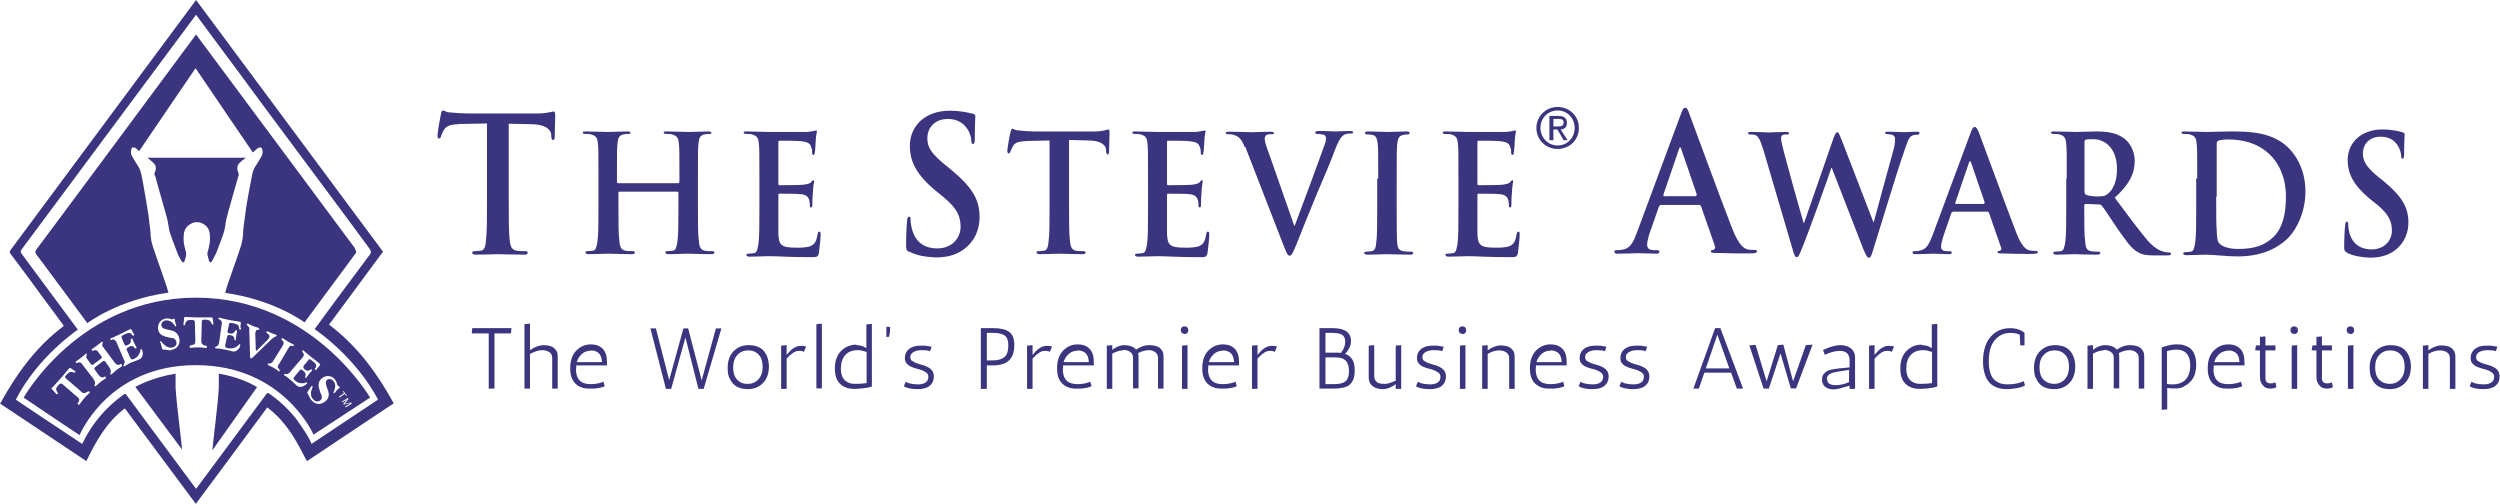 <?xml version="1.0" encoding="UTF-8"?> <svg xmlns="http://www.w3.org/2000/svg" id="Emblem" width="1.39in" height=".28in" viewBox="0 0 100 20.15"><defs><style>.cls-1{fill:#3a357e;}</style></defs><path class="cls-1" d="m19.47,4.94l-1.04.02c-.41.02-.57.06-.68.23-.06.1-.1.2-.12.27s-.04.08-.08.08-.06-.04-.06-.12c0-.12.12-.8.14-.86.02-.1.04-.14.08-.14.06,0,.12.08.31.08.2.02.47.04.7.04h2.74c.45,0,.61-.08.68-.08.04,0,.06.04.06.16,0,.16-.02.68-.02.86,0,.08-.02.12-.06.12-.06,0-.06-.04-.08-.14v-.08c-.02-.18-.2-.41-.82-.41l-.88-.02v3.07c0,.7,0,1.27.04,1.6.02.2.06.37.27.41.1.02.25.02.35.02.08,0,.1.02.1.06,0,.06-.06.08-.12.08-.45,0-.9-.02-1.08-.02-.16,0-.59.02-.88.02-.08,0-.14-.02-.14-.08,0-.04.02-.06.1-.06.1,0,.18-.02.25-.02.14-.02.18-.18.2-.41.04-.31.04-.9.04-1.6v-3.07"></path><path class="cls-1" d="m36.36,10.08c-.1-.06-.12-.08-.12-.25,0-.41.02-.86.04-.98,0-.1.02-.18.08-.18s.06.06.06.12c0,.1.02.25.06.39.14.55.55.76,1,.76.63,0,.94-.45.94-.86,0-.37-.1-.72-.68-1.19l-.33-.27c-.76-.63-1.02-1.17-1.02-1.78,0-.82.63-1.41,1.6-1.41.45,0,.74.08.92.12.06.02.1.04.1.08,0,.1-.02.31-.02.9,0,.16-.02.23-.08.23-.04,0-.06-.04-.06-.14,0-.06-.04-.31-.18-.49-.1-.14-.31-.37-.76-.37-.51,0-.82.33-.82.78,0,.35.16.61.74,1.08l.2.16c.84.7,1.15,1.19,1.15,1.9,0,.43-.14.94-.65,1.31-.35.25-.74.31-1.1.31-.45-.02-.76-.08-1.06-.23"></path><path class="cls-1" d="m66.42,8.21s-.04.02-.06.06l-.37,1.06c-.06.18-.1.37-.1.45,0,.14.06.23.29.23h.1c.08,0,.1.02.1.06,0,.06-.04.08-.12.08-.23,0-.51-.02-.74-.02-.08,0-.45.02-.82.02-.08,0-.12-.02-.12-.08,0-.04.02-.06.08-.06s.16,0,.23-.02c.33-.04.45-.31.59-.68l1.74-4.69c.08-.23.12-.31.2-.31.06,0,.1.06.16.25.16.41,1.27,3.46,1.72,4.6.27.68.47.78.61.82.1.02.2.02.29.02.06,0,.08,0,.08.06s-.06.08-.33.08c-.25,0-.76,0-1.31-.02-.12,0-.2,0-.2-.06,0-.04.02-.06.1-.06.04-.02.1-.08.06-.16l-.55-1.58s-.04-.06-.06-.06h-1.58m1.43-.37s.04-.02.04-.04l-.63-1.84s-.02-.06-.04-.06-.04.04-.04.06l-.63,1.84s0,.06.02.06h1.29v-.02Z"></path><path class="cls-1" d="m19.54,15.55v-2.21h-.68l.02-.21h1.57l-.02.21h-.66v2.21h-.22Z"></path><path class="cls-1" d="m21.18,14.02c.18-.13.36-.2.53-.21.14,0,.25.02.33.05.08.03.14.08.19.15.05.06.07.15.07.27v1.27h-.22v-1.21c0-.09-.02-.15-.06-.2-.07-.08-.19-.13-.34-.13-.15,0-.31.06-.49.15v1.39h-.22v-2.58l.22-.02v1.06Z"></path><path class="cls-1" d="m23.03,14.76c0,.41.19.61.58.61.16,0,.31-.02.45-.07.03-.01.06-.02.07-.03l.05.18c-.08.05-.23.08-.44.1-.06,0-.12,0-.19,0-.19,0-.36-.05-.48-.15-.18-.13-.27-.35-.27-.66s.08-.54.24-.71c.16-.16.35-.25.58-.25s.4.07.52.22c.09.12.13.27.13.47,0,.05,0,.09,0,.15h-1.23s0,.04,0,.06v.06Zm.61-.73c-.14,0-.27.04-.37.13-.1.09-.17.2-.21.33h1.01c-.01-.26-.11-.4-.3-.45-.04-.01-.09-.02-.13-.02Z"></path><path class="cls-1" d="m28.06,15.22l.57-2.08h.22l-.71,2.42h-.21l-.52-2.06-.57,2.06h-.21l-.62-2.42h.22l.53,2.07.57-2.07h.19l.54,2.08Z"></path><path class="cls-1" d="m29.16,15.11c-.04-.11-.06-.24-.06-.39,0-.28.08-.51.24-.67.16-.16.36-.24.6-.24.38,0,.62.15.74.46.04.11.07.24.07.39,0,.28-.08.51-.24.67-.16.16-.36.24-.6.24-.38,0-.62-.15-.74-.46Zm.16-.41c0,.21.05.38.16.49.11.12.25.17.42.17s.32-.06.43-.18.17-.29.17-.5-.05-.38-.16-.49c-.11-.12-.25-.17-.42-.17s-.32.06-.43.18-.17.29-.17.5Z"></path><path class="cls-1" d="m32.14,14.07s-.08-.03-.12-.03-.06,0-.07,0c-.09,0-.18.03-.26.1-.09.06-.16.13-.23.21v1.21h-.22v-1.73l.22-.02v.39c.09-.11.16-.18.22-.23.11-.08.22-.13.32-.13.01,0,.04,0,.08,0s.09,0,.16.03l-.09.21Z"></path><path class="cls-1" d="m32.65,15.55v-2.58l.22-.02v2.59h-.22Z"></path><path class="cls-1" d="m34.26,13.81c.14,0,.27.04.39.12v-.95l.22-.02v2.51h-.02c-.07.03-.19.05-.36.07-.17.02-.28.02-.35.02-.19,0-.35-.05-.48-.15-.18-.13-.27-.35-.27-.66s.08-.54.25-.71c.16-.16.37-.25.61-.25Zm.39.27c-.12-.04-.23-.07-.34-.07-.21,0-.38.06-.5.19s-.18.31-.18.55.07.4.2.5c.09.07.21.11.36.11s.3-.01.47-.03v-1.26Z"></path><path class="cls-1" d="m35.45,13.49v-.16s0-.13,0-.13c0-.05,0-.09,0-.12h.15c0,.11,0,.21-.02.28-.01.07-.02.11-.02.12h-.12Z"></path><path class="cls-1" d="m37.2,14.05c-.08-.03-.2-.04-.34-.04s-.25.03-.33.08-.12.11-.12.19.02.13.07.16.1.06.17.09c.07.02.14.05.23.07.08.02.16.05.23.09.16.08.24.21.24.37s-.06.29-.17.38c-.11.09-.27.13-.49.13-.11,0-.21-.01-.31-.03-.1-.02-.18-.05-.23-.09l.08-.18c.05.05.16.08.32.1.05,0,.1.01.16.01.12,0,.22-.02.3-.07.08-.05.12-.13.12-.23,0-.07-.02-.12-.07-.16-.05-.04-.1-.07-.17-.1-.07-.03-.14-.05-.23-.07-.08-.02-.16-.05-.23-.08-.07-.03-.13-.08-.17-.13-.05-.05-.07-.13-.07-.22,0-.15.06-.27.17-.36.12-.09.27-.13.46-.13.05,0,.1,0,.15,0,.05,0,.1.01.14.02l.15.02-.06.19Z"></path><path class="cls-1" d="m39.23,15.55v-2.42h.5c.28,0,.49.05.62.14.15.1.22.28.22.53,0,.42-.16.68-.48.77-.1.03-.22.05-.35.05h-.27v.94h-.24Zm.24-2.23v1.1h.25c.21,0,.36-.05.46-.14.1-.09.15-.24.15-.45s-.05-.34-.15-.41-.26-.1-.46-.1h-.25Z"></path><path class="cls-1" d="m41.98,14.07s-.08-.03-.12-.03-.06,0-.07,0c-.09,0-.18.03-.26.1-.09.06-.16.13-.23.21v1.21h-.22v-1.73l.22-.02v.39c.09-.11.16-.18.22-.23.11-.08.22-.13.32-.13.01,0,.04,0,.08,0s.09,0,.16.03l-.09.21Z"></path><path class="cls-1" d="m42.51,14.76c0,.41.19.61.58.61.16,0,.31-.02.45-.07.03-.01.06-.02.07-.03l.05.18c-.08.05-.23.08-.44.1-.06,0-.12,0-.19,0-.19,0-.36-.05-.48-.15-.18-.13-.27-.35-.27-.66s.08-.54.24-.71c.16-.16.35-.25.58-.25s.4.07.52.22c.09.12.13.27.13.47,0,.05,0,.09,0,.15h-1.23s0,.04,0,.06v.06Zm.61-.73c-.14,0-.27.04-.37.13-.1.09-.17.2-.21.33h1.01c-.01-.26-.11-.4-.3-.45-.04-.01-.09-.02-.13-.02Z"></path><path class="cls-1" d="m44.91,14.02c-.13,0-.27.05-.42.13v1.41h-.22v-1.73l.22-.02v.19c.15-.12.3-.18.45-.19.24,0,.41.06.5.18.18-.12.34-.18.51-.18.14,0,.25.02.33.05.08.03.14.08.19.15.05.06.07.15.07.27v1.27h-.22v-1.21c0-.09-.02-.15-.06-.2-.07-.08-.17-.13-.3-.13-.14,0-.29.04-.44.12.01.05.02.09.02.14v1.27h-.22v-1.21c0-.09-.02-.15-.06-.2-.07-.08-.19-.13-.34-.13Z"></path><path class="cls-1" d="m47.38,13.36s-.08-.01-.11-.04c-.02-.03-.04-.07-.04-.11s.01-.08.04-.11c.03-.03.06-.04.11-.04s.08.01.11.04c.03.03.04.07.04.12s-.02.09-.05.11c-.03.03-.07.04-.12.04Zm.12.45v1.75h-.22v-1.73l.22-.02Z"></path><path class="cls-1" d="m48.32,14.76c0,.41.19.61.58.61.16,0,.31-.02.45-.07.03-.01.06-.02.07-.03l.05.18c-.08.05-.23.08-.44.1-.06,0-.12,0-.19,0-.19,0-.35-.05-.48-.15-.18-.13-.27-.35-.27-.66s.08-.54.24-.71c.16-.16.35-.25.58-.25s.4.07.52.22c.09.12.13.27.13.47,0,.05,0,.09,0,.15h-1.23s0,.04,0,.06v.06Zm.61-.73c-.14,0-.27.04-.37.13-.1.09-.17.2-.21.33h1.01c-.01-.26-.11-.4-.3-.45-.04-.01-.09-.02-.13-.02Z"></path><path class="cls-1" d="m50.98,14.07s-.08-.03-.12-.03-.06,0-.07,0c-.09,0-.18.03-.26.1-.09.06-.16.13-.23.21v1.21h-.22v-1.73l.22-.02v.39c.09-.11.16-.18.22-.23.11-.08.22-.13.32-.13.01,0,.04,0,.08,0s.09,0,.16.03l-.09.21Z"></path><path class="cls-1" d="m53.81,14.16c.26.09.38.31.38.64,0,.17-.02.3-.06.39s-.09.16-.16.22c-.13.09-.34.14-.62.14h-.57v-2.42h.52c.36,0,.59.09.69.28.03.06.05.14.05.24s-.02.19-.07.28-.1.18-.17.23Zm-.17-.04c.11-.15.17-.29.17-.44s-.05-.24-.13-.29c-.09-.05-.22-.07-.39-.07h-.27v.79h.42c.07,0,.14,0,.2.01Zm-.62.18v1.07h.32c.21,0,.37-.03.45-.09.11-.07.17-.21.17-.43,0-.29-.1-.46-.3-.52-.07-.02-.14-.03-.23-.03h-.4Z"></path><path class="cls-1" d="m55.16,15.33c.05.02.13.03.24.03s.25-.05.43-.13v-1.4l.22-.02v1.75h-.22v-.19c-.17.13-.34.2-.52.2-.22,0-.38-.07-.48-.2-.05-.06-.08-.15-.08-.27v-1.27l.22-.02v1.23c0,.14.06.24.18.29Z"></path><path class="cls-1" d="m57.69,14.05c-.08-.03-.2-.04-.34-.04s-.25.03-.33.08c-.08.05-.12.11-.12.19s.02.13.07.16.1.06.17.09c.07.02.14.05.23.07.08.02.16.05.23.09.16.08.24.21.24.37s-.06.29-.17.38c-.11.09-.27.13-.49.13-.11,0-.21-.01-.31-.03-.1-.02-.18-.05-.23-.09l.08-.18c.05.05.16.08.32.1.05,0,.1.01.16.01.12,0,.22-.02.3-.07.08-.05.12-.13.12-.23,0-.07-.02-.12-.07-.16-.05-.04-.1-.07-.17-.1-.07-.03-.14-.05-.23-.07-.08-.02-.16-.05-.23-.08-.07-.03-.13-.08-.17-.13-.05-.05-.07-.13-.07-.22,0-.15.06-.27.17-.36.12-.09.27-.13.46-.13.05,0,.1,0,.15,0,.05,0,.1.01.14.02l.15.02-.06.19Z"></path><path class="cls-1" d="m58.5,13.36s-.08-.01-.11-.04c-.02-.03-.04-.07-.04-.11s.01-.08.04-.11c.03-.03.06-.04.11-.04s.08.01.11.04.04.07.04.12-.02.09-.05.11c-.03.03-.07.04-.12.04Zm.12.45v1.75h-.22v-1.73l.22-.02Z"></path><path class="cls-1" d="m59.51,14.02c.17-.13.34-.19.49-.2.14,0,.25.02.33.05.08.03.14.08.19.15.05.06.07.15.07.27v1.27h-.22v-1.21c0-.09-.02-.15-.06-.2-.07-.08-.19-.13-.34-.13-.15,0-.3.05-.46.14v1.4h-.22v-1.73l.22-.02v.21Z"></path><path class="cls-1" d="m61.43,14.76c0,.41.19.61.58.61.16,0,.31-.02.45-.07.03-.01.06-.02.07-.03l.05.18c-.08.05-.23.08-.44.1-.06,0-.12,0-.19,0-.19,0-.35-.05-.48-.15-.18-.13-.27-.35-.27-.66s.08-.54.24-.71c.16-.16.35-.25.58-.25s.4.07.52.22c.09.12.13.27.13.47,0,.05,0,.09,0,.15h-1.23s0,.04,0,.06v.06Zm.61-.73c-.14,0-.27.04-.37.13-.1.09-.17.2-.21.33h1.01c-.01-.26-.11-.4-.3-.45-.04-.01-.09-.02-.13-.02Z"></path><path class="cls-1" d="m64.2,14.05c-.08-.03-.2-.04-.34-.04s-.25.03-.33.08c-.08.05-.12.11-.12.19s.02.13.07.16.1.06.17.09c.07.02.14.05.23.07.08.02.16.05.23.09.16.08.24.21.24.37s-.06.29-.17.38c-.11.09-.27.13-.49.13-.11,0-.21-.01-.31-.03-.1-.02-.18-.05-.23-.09l.08-.18c.05.05.16.08.32.1.05,0,.1.01.16.01.12,0,.22-.02.3-.07.08-.05.12-.13.12-.23,0-.07-.02-.12-.07-.16-.05-.04-.1-.07-.17-.1-.07-.03-.14-.05-.23-.07-.08-.02-.16-.05-.23-.08-.07-.03-.13-.08-.17-.13-.05-.05-.07-.13-.07-.22,0-.15.06-.27.17-.36.12-.09.27-.13.46-.13.05,0,.1,0,.15,0,.05,0,.1.01.14.02l.15.02-.06.19Z"></path><path class="cls-1" d="m65.83,14.05c-.08-.03-.2-.04-.34-.04s-.25.03-.33.08c-.08.05-.12.11-.12.19s.02.13.07.16.1.06.17.09c.07.02.14.05.23.07.08.02.16.05.23.09.16.08.24.21.24.37s-.06.29-.17.38c-.11.09-.27.13-.49.13-.11,0-.21-.01-.31-.03-.1-.02-.18-.05-.23-.09l.08-.18c.05.05.16.08.32.1.05,0,.1.01.16.01.12,0,.22-.02.3-.07.08-.05.12-.13.12-.23,0-.07-.02-.12-.07-.16-.05-.04-.1-.07-.17-.1-.07-.03-.14-.05-.23-.07-.08-.02-.16-.05-.23-.08-.07-.03-.13-.08-.17-.13-.05-.05-.07-.13-.07-.22,0-.15.06-.27.17-.36.12-.09.27-.13.46-.13.05,0,.1,0,.15,0,.05,0,.1.01.14.02l.15.02-.06.19Z"></path><path class="cls-1" d="m69.25,14.91h-1.07l-.22.64h-.22l.87-2.42h.21l.91,2.42h-.25l-.23-.64Zm-1.01-.17h.94l-.48-1.35-.46,1.35Z"></path><path class="cls-1" d="m71.22,14.16l-.46,1.39h-.21l-.57-1.73.25-.02.44,1.46.45-1.45.22-.02.39,1.47.51-1.45.27-.02-.66,1.75h-.21l-.41-1.39Z"></path><path class="cls-1" d="m72.92,14.01c.25-.12.47-.19.66-.2.15,0,.27.02.35.06.08.04.15.09.2.16.05.07.08.16.08.29v1.24h-.22v-.13c-.32.1-.52.15-.61.15h-.01c-.21,0-.35-.06-.43-.19-.03-.05-.04-.09-.05-.13,0-.04,0-.08,0-.11,0-.08.03-.16.1-.22.06-.07.14-.11.23-.13.15-.04.41-.07.77-.1v-.28c0-.25-.13-.38-.39-.38-.18,0-.38.05-.6.16l-.06-.17Zm.17,1.15c0,.17.11.25.34.25.18,0,.36-.04.54-.12v-.49c-.36.05-.58.09-.67.12-.15.05-.22.13-.22.25Z"></path><path class="cls-1" d="m75.67,14.07s-.08-.03-.12-.03-.06,0-.07,0c-.09,0-.18.03-.26.1-.09.06-.16.13-.23.21v1.21h-.22v-1.73l.22-.02v.39c.09-.11.16-.18.22-.23.11-.08.22-.13.32-.13.01,0,.04,0,.08,0s.09,0,.16.03l-.09.21Z"></path><path class="cls-1" d="m76.89,13.81c.14,0,.27.04.39.12v-.95l.22-.02v2.51h-.02c-.07.03-.19.05-.36.07s-.28.02-.35.02c-.19,0-.35-.05-.48-.15-.18-.13-.27-.35-.27-.66s.08-.54.25-.71.37-.25.61-.25Zm.39.27c-.12-.04-.23-.07-.34-.07-.21,0-.38.06-.5.19s-.18.31-.18.55.07.4.2.5c.09.07.21.11.36.11s.3-.01.47-.03v-1.26Z"></path><path class="cls-1" d="m80.8,13.39c-.12-.05-.24-.07-.37-.07-.26,0-.47.1-.63.29-.16.19-.24.47-.24.84s.08.63.25.77c.12.1.28.16.48.16.13,0,.26-.01.4-.04.13-.03.22-.06.27-.09l.05.17c-.1.07-.28.11-.53.14-.07,0-.15.01-.23.01s-.18-.01-.29-.04-.21-.08-.31-.16c-.21-.18-.32-.49-.32-.91s.1-.75.3-.98c.2-.23.46-.35.79-.35.18,0,.33.04.46.11.05.03.09.05.11.08v.5h-.17s-.02-.43-.02-.43Z"></path><path class="cls-1" d="m81.43,15.11c-.04-.11-.06-.24-.06-.39,0-.28.08-.51.24-.67.16-.16.36-.24.6-.24.38,0,.62.15.74.46.04.11.07.24.07.39,0,.28-.08.51-.24.67-.16.16-.36.24-.6.24-.38,0-.62-.15-.74-.46Zm.16-.41c0,.21.05.38.16.49s.25.17.42.17.32-.06.43-.18.17-.29.17-.5-.05-.38-.16-.49c-.11-.12-.25-.17-.42-.17s-.32.06-.43.18c-.12.12-.17.29-.17.5Z"></path><path class="cls-1" d="m84.15,14.02c-.13,0-.27.05-.42.13v1.41h-.22v-1.73l.22-.02v.19c.15-.12.3-.18.45-.19.24,0,.41.06.5.18.18-.12.34-.18.51-.18.14,0,.25.02.33.05.08.03.14.08.19.15.05.06.07.15.07.27v1.27h-.22v-1.21c0-.09-.02-.15-.06-.2-.07-.08-.17-.13-.3-.13-.14,0-.29.04-.44.12.01.05.02.09.02.14v1.27h-.22v-1.21c0-.09-.02-.15-.06-.2-.07-.08-.19-.13-.34-.13Z"></path><path class="cls-1" d="m87.35,15.48c-.09.04-.17.06-.24.06-.07,0-.13,0-.2,0s-.13,0-.21-.02v.86l-.22.02v-2.5c.05-.02.13-.04.23-.07.1-.03.22-.05.34-.05s.22,0,.31.03.17.06.24.11c.17.13.26.36.26.66s-.08.55-.25.71c-.08.08-.16.13-.25.17Zm-.65-.12c.07.02.14.02.22.02.23,0,.4-.07.52-.2.12-.13.18-.32.18-.56s-.06-.41-.19-.52c-.09-.07-.2-.11-.34-.11s-.27.02-.4.06v1.31Z"></path><path class="cls-1" d="m88.55,14.76c0,.41.19.61.58.61.16,0,.31-.02.45-.07.03-.01.06-.02.07-.03l.05.18c-.08.05-.23.08-.44.1-.06,0-.12,0-.19,0-.19,0-.35-.05-.48-.15-.18-.13-.27-.35-.27-.66s.08-.54.24-.71c.16-.16.35-.25.58-.25s.4.07.52.22c.09.12.13.27.13.47,0,.05,0,.09,0,.15h-1.23s0,.04,0,.06v.06Zm.61-.73c-.14,0-.27.04-.37.13-.1.09-.17.2-.21.33h1.01c-.01-.26-.11-.4-.3-.45-.04-.01-.09-.02-.13-.02Z"></path><path class="cls-1" d="m91.07,15.49s-.12.06-.22.06c-.15,0-.25-.04-.31-.12-.09-.09-.13-.2-.13-.35v-1.06h-.19l.03-.2h.16v-.34l.22-.02v.36h.4v.2h-.4v1.12c0,.13.07.2.21.2.06,0,.12-.01.19-.04l.04.19Z"></path><path class="cls-1" d="m91.78,13.36s-.08-.01-.11-.04c-.02-.03-.04-.07-.04-.11s.01-.08.04-.11c.03-.03.06-.04.11-.04s.08.01.11.04.04.07.04.12-.02.09-.05.11c-.03.03-.07.04-.12.04Zm.12.45v1.75h-.22v-1.73l.22-.02Z"></path><path class="cls-1" d="m93.33,15.49s-.12.06-.22.06c-.15,0-.25-.04-.31-.12-.09-.09-.13-.2-.13-.35v-1.06h-.19l.03-.2h.16v-.34l.22-.02v.36h.4v.2h-.4v1.12c0,.13.07.2.21.2.06,0,.12-.01.19-.04l.04.19Z"></path><path class="cls-1" d="m94.03,13.36s-.08-.01-.11-.04c-.02-.03-.04-.07-.04-.11s.01-.08.04-.11c.03-.03.06-.04.11-.04s.08.01.11.04.04.07.04.12-.02.09-.05.11c-.03.03-.07.04-.12.04Zm.12.45v1.75h-.22v-1.73l.22-.02Z"></path><path class="cls-1" d="m94.86,15.11c-.04-.11-.06-.24-.06-.39,0-.28.08-.51.24-.67.16-.16.36-.24.6-.24.38,0,.62.15.74.46.04.11.07.24.07.39,0,.28-.08.51-.24.67-.16.16-.36.24-.6.24-.38,0-.62-.15-.74-.46Zm.16-.41c0,.21.05.38.16.49s.25.17.42.17.32-.06.43-.18.17-.29.17-.5-.05-.38-.16-.49c-.11-.12-.25-.17-.42-.17s-.32.06-.43.18c-.12.12-.17.29-.17.5Z"></path><path class="cls-1" d="m97.15,14.02c.17-.13.34-.19.49-.2.14,0,.25.02.33.05.08.03.14.08.19.15.05.06.07.15.07.27v1.27h-.22v-1.21c0-.09-.02-.15-.06-.2-.07-.08-.19-.13-.34-.13-.15,0-.3.05-.46.14v1.4h-.22v-1.73l.22-.02v.21Z"></path><path class="cls-1" d="m99.85,14.05c-.08-.03-.2-.04-.34-.04s-.25.03-.33.08c-.08.05-.12.11-.12.19s.02.13.07.16.1.06.17.09c.07.02.14.05.23.07.08.02.16.05.23.09.16.08.24.21.24.37s-.06.29-.17.38c-.11.09-.27.13-.49.13-.11,0-.21-.01-.31-.03-.1-.02-.18-.05-.23-.09l.08-.18c.05.05.16.08.32.1.05,0,.1.01.16.01.12,0,.22-.02.3-.07.08-.05.12-.13.12-.23,0-.07-.02-.12-.07-.16-.05-.04-.1-.07-.17-.1-.07-.03-.14-.05-.23-.07-.08-.02-.16-.05-.23-.08-.07-.03-.13-.08-.17-.13-.05-.05-.07-.13-.07-.22,0-.15.06-.27.17-.36.12-.09.27-.13.46-.13.05,0,.1,0,.15,0,.05,0,.1.01.14.02l.15.02-.06.19Z"></path><path class="cls-1" d="m27.13,7.33s.04-.02.04-.05v-.14c0-.98,0-1.18-.02-1.38-.02-.21-.05-.32-.27-.38-.05-.02-.14-.02-.23-.02-.07,0-.11-.02-.11-.05,0-.05.04-.05.13-.05.32,0,.71.02.88.02.14,0,.54-.02.77-.02.09,0,.13.02.13.05,0,.05-.04.05-.11.05-.05,0-.11,0-.18.02-.16.04-.21.14-.23.38-.02.21-.02.39-.02,1.38v1.14c0,.61,0,1.11.04,1.39.02.18.05.32.23.36.09.02.21.02.3.02.07,0,.09.02.09.05,0,.05-.05.07-.13.07-.39,0-.77-.02-.95-.02-.14,0-.52.02-.75.02-.09,0-.13-.02-.13-.07,0-.04.02-.05.09-.05.09,0,.16-.02.21-.02.13-.02.14-.16.18-.36.04-.27.04-.79.04-1.39v-.57s-.02-.04-.04-.04h-2.32s-.04,0-.04.04v.57c0,.61,0,1.11.04,1.39.02.18.05.32.23.36.09.02.21.02.3.02.07,0,.09.02.09.05,0,.05-.05.07-.13.07-.39,0-.77-.02-.95-.02-.14,0-.52.02-.77.02-.07,0-.13-.02-.13-.07,0-.04.02-.05.09-.05.09,0,.16-.02.21-.02.13-.02.14-.16.18-.36.04-.27.04-.79.04-1.39v-1.14c0-.98,0-1.18-.02-1.38-.02-.21-.05-.32-.27-.38-.05-.02-.14-.02-.23-.02-.07,0-.11-.02-.11-.05,0-.05.04-.05.13-.05.32,0,.71.02.88.02.14,0,.54-.02.77-.02.09,0,.13.02.13.05,0,.05-.04.05-.11.05-.05,0-.11,0-.18.02-.16.04-.21.14-.23.38-.02.21-.02.39-.02,1.38v.14s.02.05.04.05h2.41"></path><path class="cls-1" d="m30.37,7.14c0-.98,0-1.18-.02-1.38-.02-.21-.05-.32-.27-.38-.05-.02-.14-.02-.23-.02-.07,0-.11-.02-.11-.05,0-.05.04-.05.13-.05.32,0,.7.02.88.02h1.52c.11-.02.21-.02.27-.04.04,0,.07-.02.09-.02.04,0,.04.02.04.05,0,.05-.04.13-.05.43,0,.07-.02.36-.04.43,0,.04-.02.07-.05.07s-.05-.04-.05-.09,0-.16-.04-.23c-.04-.13-.11-.2-.41-.23-.11-.02-.73-.02-.86-.02-.04,0-.04.02-.04.07v1.64c0,.05,0,.07.04.07.13,0,.84,0,.97-.02.14-.02.23-.04.29-.09.04-.05.07-.09.09-.09s.04.02.04.05-.04.14-.05.48c-.02.13-.02.39-.02.43,0,.05,0,.13-.05.13-.04,0-.05-.02-.05-.05,0-.07,0-.14-.02-.23-.04-.13-.11-.23-.34-.25-.11-.02-.71-.02-.86-.02-.04,0-.04.02-.04.07v1.54c.02.45.11.55.73.55.16,0,.41,0,.57-.07s.23-.21.27-.48c.02-.07.02-.09.07-.09s.05.05.05.13c0,.14-.05.59-.07.73-.04.16-.09.16-.32.16-.91,0-1.32-.04-1.68-.04-.14,0-.52.02-.77.02-.07,0-.13-.02-.13-.07,0-.04.02-.05.09-.05.09,0,.16-.02.21-.02.13-.02.14-.16.18-.36.04-.27.04-.79.04-1.39v-1.25"></path><path class="cls-1" d="m42.02,5.62l-.91.02c-.36.02-.5.05-.59.2-.05.09-.09.18-.11.23s-.04.07-.07.07-.05-.04-.05-.11c0-.11.11-.7.13-.75.02-.09.04-.13.07-.13.05,0,.11.07.27.07.18.02.41.04.61.04h2.39c.2,0,.32-.02.41-.04s.14-.04.16-.04c.04,0,.05.04.05.14,0,.14-.02.59-.02.75,0,.07-.02.11-.05.11-.05,0-.05-.04-.07-.13v-.07c-.02-.16-.18-.36-.71-.36l-.77-.02v2.68c0,.61,0,1.11.04,1.39.02.18.05.32.23.36.09.02.21.02.3.02.07,0,.09.02.09.05,0,.05-.05.07-.11.07-.39,0-.79-.02-.95-.02-.14,0-.52.02-.77.02-.07,0-.13-.02-.13-.07,0-.04.02-.05.09-.05.09,0,.16-.02.21-.02.13-.02.16-.16.18-.36.04-.27.04-.79.04-1.39v-2.68"></path><path class="cls-1" d="m45.92,7.14c0-.98,0-1.18-.02-1.38-.02-.21-.05-.32-.27-.38-.05-.02-.14-.02-.23-.02-.07,0-.11-.02-.11-.05,0-.05.04-.05.13-.05.32,0,.7.02.88.02h1.52c.11-.02.21-.02.27-.04.04,0,.07-.02.09-.02.04,0,.04.02.04.05,0,.05-.04.13-.05.43,0,.07-.02.36-.04.43,0,.04-.02.07-.05.07s-.05-.04-.05-.09,0-.16-.04-.23c-.04-.13-.11-.2-.41-.23-.11-.02-.73-.02-.86-.02-.04,0-.04.02-.04.07v1.64c0,.05,0,.07.04.07.13,0,.84,0,.97-.02.14-.02.23-.04.29-.09.04-.05.07-.09.09-.09s.04.02.04.05-.04.14-.05.48c-.02.13-.02.39-.02.43,0,.05,0,.13-.05.13-.04,0-.05-.02-.05-.05,0-.07,0-.14-.02-.23-.04-.13-.11-.23-.34-.25-.11-.02-.71-.02-.86-.02-.04,0-.04.02-.04.07v1.54c.02.45.11.55.73.55.16,0,.41,0,.57-.07.16-.07.23-.21.27-.48.02-.07.02-.09.07-.09s.05.05.05.13c0,.14-.05.59-.07.73-.04.16-.09.16-.32.16-.91,0-1.32-.04-1.68-.04-.14,0-.52.02-.77.02-.07,0-.13-.02-.13-.07,0-.04.02-.05.09-.05.09,0,.16-.02.21-.02.13-.02.14-.16.18-.36.04-.27.04-.79.04-1.39v-1.25"></path><path class="cls-1" d="m49.79,5.89c-.14-.36-.25-.43-.46-.5-.09-.02-.2-.02-.23-.02-.05,0-.07-.02-.07-.05,0-.05.07-.05.16-.05.32,0,.66.02.88.02.16,0,.45-.02.75-.02.07,0,.14.02.14.05,0,.05-.04.05-.09.05-.09,0-.2,0-.23.05-.04.04-.05.07-.05.14,0,.09.05.27.14.5l1.04,2.97h.02c.27-.71,1.05-2.82,1.2-3.25.04-.09.05-.18.05-.25,0-.05-.02-.11-.07-.13-.07-.02-.16-.04-.25-.04-.05,0-.11,0-.11-.05s.05-.07.18-.07c.3,0,.55.02.64.02.11,0,.39-.02.57-.02.07,0,.13.02.13.05,0,.05-.04.05-.09.05s-.2,0-.3.07c-.07.05-.18.16-.34.59-.23.61-.39.97-.73,1.77-.39.95-.68,1.66-.8,1.98-.16.38-.2.48-.29.48-.07,0-.11-.09-.23-.39l-1.54-3.97"></path><path class="cls-1" d="m55.13,7.14c0-.98,0-1.18-.02-1.38-.02-.21-.07-.34-.21-.36-.07-.02-.14-.02-.21-.02-.05,0-.09-.02-.09-.07,0-.04.05-.05.14-.05.23,0,.61.02.79.02.14,0,.52-.02.73-.02.07,0,.13.02.13.05,0,.05-.04.07-.09.07s-.11,0-.18.02c-.16.04-.21.14-.23.38-.02.21-.02.39-.02,1.38v1.14c0,.63,0,1.14.02,1.43.02.18.05.29.25.32.09.02.21.02.3.02.07,0,.09.02.09.05,0,.05-.05.07-.11.07-.39,0-.79-.02-.95-.02-.14,0-.52.02-.77.02-.07,0-.13-.02-.13-.07,0-.04.02-.05.09-.05.09,0,.16-.02.21-.02.13-.02.16-.14.18-.32.04-.27.04-.79.04-1.43v-1.16"></path><path class="cls-1" d="m58.34,7.14c0-.98,0-1.18-.02-1.38-.02-.21-.05-.32-.27-.38-.05-.02-.14-.02-.23-.02-.07,0-.11-.02-.11-.05,0-.05.04-.05.13-.05.32,0,.7.02.88.02h1.52c.11-.02.21-.02.27-.04.04,0,.07-.02.09-.02.04,0,.04.02.04.05,0,.05-.04.13-.05.43,0,.07-.02.36-.04.43,0,.04-.02.07-.05.07s-.05-.04-.05-.09,0-.16-.04-.23c-.04-.13-.11-.2-.41-.23-.11-.02-.73-.02-.86-.02-.04,0-.04.02-.04.07v1.64c0,.05,0,.07.04.07.13,0,.84,0,.97-.02.14-.02.23-.04.29-.09.04-.05.07-.09.09-.09s.04.02.04.05-.04.14-.05.48c-.02.13-.02.39-.02.43,0,.05,0,.13-.05.13-.04,0-.05-.02-.05-.05,0-.07,0-.14-.02-.23-.04-.13-.11-.23-.34-.25-.11-.02-.71-.02-.86-.02-.04,0-.04.02-.04.07v1.54c.02.45.11.55.73.55.16,0,.41,0,.57-.07.16-.07.23-.21.27-.48.02-.07.02-.09.07-.09s.05.05.05.13c0,.14-.05.59-.07.73-.04.16-.09.16-.32.16-.91,0-1.32-.04-1.68-.04-.14,0-.52.02-.77.02-.07,0-.13-.02-.13-.07,0-.04.02-.05.09-.05.09,0,.16-.02.21-.02.13-.02.14-.16.18-.36.04-.27.04-.79.04-1.39v-1.25"></path><path class="cls-1" d="m70.5,5.89c-.07-.25-.14-.39-.23-.46-.07-.05-.2-.05-.25-.05s-.09,0-.09-.05.05-.05.13-.05c.32,0,.64.02.7.02s.32-.02.68-.02c.09,0,.13.02.13.05,0,.05-.05.05-.11.05s-.11,0-.14.02c-.05.02-.07.07-.07.14,0,.09.05.3.13.61.11.43.66,2.41.77,2.77h.02l1.18-3.4c.07-.18.11-.23.14-.23.07,0,.09.09.18.3l1.27,3.29h.02c.11-.43.59-2.16.8-2.93.04-.14.05-.29.05-.38,0-.11-.05-.2-.29-.2-.05,0-.11-.02-.11-.05,0-.05.05-.05.14-.05.32,0,.57.02.63.02.04,0,.3-.02.5-.02.07,0,.11.02.11.05,0,.05-.04.07-.09.07s-.14,0-.21.04c-.14.05-.21.32-.34.7-.29.82-.91,2.9-1.22,3.88-.07.23-.09.3-.18.3-.05,0-.09-.07-.2-.32l-1.27-3.27h-.02c-.11.34-.93,2.64-1.18,3.23-.11.27-.14.34-.21.34-.05,0-.09-.07-.14-.25l-1.22-4.15"></path><path class="cls-1" d="m78.11,8.48s-.04.02-.05.05l-.32.93c-.05.16-.09.32-.09.39,0,.13.05.2.25.2h.09c.07,0,.09.02.09.05,0,.05-.04.07-.11.07-.2,0-.45-.02-.64-.02-.07,0-.39.02-.71.02-.07,0-.11-.02-.11-.07,0-.04.02-.05.07-.05s.14,0,.2-.02c.29-.04.39-.27.52-.59l1.52-4.09c.07-.2.11-.27.18-.27.05,0,.09.05.16.21.14.36,1.11,3.02,1.5,4.02.23.59.41.68.54.71.09.02.18.02.25.02.05,0,.07,0,.07.05s-.05.07-.29.07c-.21,0-.66,0-1.14-.02-.11,0-.18,0-.18-.05,0-.04.02-.05.09-.05.04-.02.09-.07.05-.14l-.48-1.38s-.04-.05-.05-.05h-1.39m1.23-.32s.04-.02.04-.04l-.55-1.61s-.02-.05-.04-.05-.04.04-.04.05l-.55,1.61s0,.05.02.05h1.13v-.02Z"></path><path class="cls-1" d="m82.68,7.14c0-.98,0-1.18-.02-1.38-.02-.21-.05-.32-.27-.38-.05-.02-.14-.02-.23-.02-.07,0-.11-.02-.11-.05,0-.05.04-.05.13-.05.32,0,.7.02.84.02.21,0,.66-.02.86-.02.38,0,.79.04,1.11.29.18.13.41.46.41.89,0,.48-.2.93-.8,1.47.54.73.97,1.3,1.32,1.72.34.38.59.43.68.45.07.02.13.02.18.02s.07.02.07.05c0,.05-.04.07-.11.07h-.57c-.34,0-.5-.04-.64-.13-.27-.14-.48-.46-.84-.97-.25-.36-.52-.8-.61-.89-.04-.04-.07-.05-.11-.05l-.54-.02s-.05.02-.05.05v.09c0,.61,0,1.13.04,1.39.02.2.05.34.23.36.09.02.23.02.3.02.05,0,.07.02.07.05,0,.05-.04.07-.13.07-.36,0-.8-.02-.89-.02-.11,0-.5.02-.73.02-.07,0-.13-.02-.13-.07,0-.04.02-.05.09-.05.09,0,.16-.02.21-.02.13-.02.14-.16.18-.36.04-.27.04-.79.04-1.39v-1.16m.73.52c0,.07.02.09.05.13.13.05.3.07.46.07.25,0,.32-.02.43-.11.18-.14.36-.45.36-.98,0-.93-.57-1.2-.93-1.2-.16,0-.27,0-.32.02-.04.02-.05.04-.05.09v1.98Z"></path><path class="cls-1" d="m87.9,7.14c0-.98,0-1.18-.02-1.38-.02-.21-.05-.32-.27-.38-.05-.02-.14-.02-.23-.02-.07,0-.11-.02-.11-.05,0-.05.04-.05.13-.05.32,0,.7.02.88.02.2,0,.57-.02.93-.02.75,0,1.77,0,2.43.75.3.34.59.88.59,1.66s-.32,1.45-.66,1.82c-.29.3-.91.77-2.04.77-.45,0-.98-.07-1.29-.07-.14,0-.52.02-.77.02-.07,0-.13-.02-.13-.07,0-.04.02-.05.09-.05.09,0,.16-.02.21-.02.13-.02.14-.16.18-.36.04-.27.04-.79.04-1.39v-1.18m.8.73c0,.7,0,1.2.02,1.32,0,.16.02.43.07.5.07.13.32.27.79.27.63,0,1.04-.13,1.39-.46.39-.36.52-.95.52-1.63,0-.82-.32-1.36-.59-1.63-.55-.57-1.25-.66-1.72-.66-.13,0-.34.02-.39.05-.05.02-.07.05-.07.13v2.11h-.02Z"></path><path class="cls-1" d="m93.89,10.1c-.09-.05-.11-.07-.11-.21,0-.36.02-.75.04-.86,0-.09.02-.16.07-.16s.05.05.05.11c0,.09.02.21.05.34.13.48.5.66.88.66.55,0,.82-.39.82-.75,0-.32-.09-.63-.59-1.04l-.29-.23c-.66-.55-.89-1.02-.89-1.55,0-.71.55-1.23,1.39-1.23.39,0,.64.07.8.11.05.02.09.04.09.07,0,.09-.02.27-.02.79,0,.14-.02.2-.07.2-.04,0-.05-.04-.05-.13,0-.05-.04-.27-.16-.43-.09-.13-.27-.32-.66-.32-.45,0-.71.29-.71.68,0,.3.14.54.64.95l.18.14c.73.61,1,1.04,1,1.66,0,.38-.13.82-.57,1.14-.3.21-.64.27-.97.27-.39-.02-.66-.07-.93-.2"></path><path class="cls-1" d="m61.46,5.12c0-.48.39-.84.85-.84s.85.35.85.84-.39.84-.85.84c-.46,0-.85-.35-.85-.84m.85.7c.38,0,.68-.3.68-.7s-.3-.7-.68-.7-.69.3-.69.7c.01.4.31.7.69.7Zm-.18-.21h-.15v-.97h.36c.23,0,.34.09.34.28,0,.18-.11.25-.25.26l.28.43h-.16l-.25-.43h-.16v.43h0Zm.18-.55c.13,0,.24-.01.24-.16,0-.13-.11-.14-.21-.14h-.2v.3h.18Z"></path><path class="cls-1" d="m15.74,16.14c-.67-1.22-1.47-2.31-2.59-3.15.72-.98,1.44-1.94,2.16-2.92C12.82,6.72,10.33,3.36,7.83,0c0,0,0,0,0,0-.01.02-.02.03-.03.04-1,1.34-1.99,2.69-2.99,4.03-1.47,1.98-2.93,3.95-4.4,5.93-.04.06-.05.1,0,.16.46.61.92,1.23,1.37,1.85.25.34.51.68.76,1.03-1.11.83-1.89,1.91-2.55,3.11,1.15.77,2.3,1.53,3.45,2.3,0,0,0,0,0,0,.39-.8.81-1.56,1.54-2.11,0,0,0,0,0,0,.94,1.27,1.89,2.54,2.84,3.82,0,0,0,0,0,0,.96-1.29,1.91-2.57,2.86-3.86,0,0,0,0,0,0,.27.21.51.44.71.7.33.41.58.88.82,1.35.02.03.04.07.06.1,0,0,0,0,0,0,1.16-.77,2.3-1.54,3.45-2.3Zm-3.82.73c-.33-.44-.72-.81-1.16-1.12-.05-.04-.08-.03-.12.02-.58.79-2.81,3.79-2.81,3.79,0,0-2.59-3.49-2.78-3.75-.04-.05-.06-.07-.12-.02-.7.5-1.24,1.13-1.62,1.9-.01.02-.02.04-.04.07-.08-.05-.16-.11-.24-.16-.78-.52-2.41-1.6-2.41-1.61.87-1.72,2.48-2.8,2.48-2.8,0,0-.59-.8-.89-1.2-.44-.59-.87-1.18-1.31-1.77,0,0-.01-.02-.02-.03,0,0-.01-.01-.02-.02,0-.01-.01-.02-.02-.03-.01-.02-.02-.05-.03-.07.01-.03.02-.06.04-.09.93-1.25,1.85-2.49,2.78-3.74C5.01,4.38,7.83.59,7.83.59c0,0,.45.61.62.84.67.9,1.34,1.8,2,2.7,1.16,1.56,2.32,3.12,3.48,4.68.24.32.6.81.84,1.14.05.07.1.15-.02.28-.45.6-.89,1.2-1.34,1.8-.28.38-.55.75-.83,1.13,0,0,0,0,0,.01,1.81,1.3,2.53,2.82,2.53,2.82,0,0-1.77,1.18-2.66,1.77-.02-.05-.04-.09-.06-.14-.04-.07-.08-.15-.12-.22-.12-.18-.23-.36-.36-.53Z"></path><path class="cls-1" d="m14.8,15.92s-2.31-4.01-6.97-4.01S.93,15.91.93,15.91c0,0,.75.5,1.04.7.38.26,1.2.8,1.2.8,0,0,1.14-2.8,4.65-2.8s4.71,2.78,4.71,2.78l2.26-1.48Zm-11.44.01c-.12.14-.17.23-.2.26h-.05l-.02-.05s.06-.08.06-.12c.02-.06-.03-.11-.11-.17l-.58-.5s-.06-.02-.11.03c-.09.11-.14.15-.11.24.03.08.09.11.05.15h-.05s-.05-.06-.15-.17c-.05-.05-.06-.05-.02-.09.02-.02.14-.14.35-.38.21-.24.32-.38.33-.39.03-.03.05-.03.08,0,.11.08.17.11.17.12v.05s-.06,0-.11-.02c-.09-.03-.15,0-.26.12-.06.06-.05.09,0,.14l.55.47.02.02c.08.08.12.11.2.08.05-.02.08-.05.11-.06h.05l.02.05s-.11.09-.23.23Zm1.49-1.26s-.11.06-.21.14-.15.14-.2.17h-.05s.03-.08.03-.14c0-.05-.03-.09-.08-.17l-.14-.2s-.05-.05-.09-.02l-.32.24s-.05.05-.02.09l.15.21.02.02c.05.06.08.09.14.09s.11-.06.14-.02v.06s-.11.06-.21.14-.15.14-.2.17h-.05s.03-.08.03-.14c0-.05-.03-.09-.08-.17l-.41-.53c-.05-.08-.09-.11-.14-.11s-.08.02-.11.03l-.03-.02v-.05s.09-.05.2-.14c.11-.08.17-.14.2-.17h.05s-.03.06-.03.11c-.02.05.02.08.06.14l.12.17s.05.05.09.02l.32-.24s.05-.05.02-.09l-.11-.14c-.05-.08-.09-.11-.14-.11s-.08.02-.11.03l-.03-.02v-.05s.08-.05.2-.14.18-.15.2-.15h.05s-.03.06-.03.11c-.02.05.02.08.05.12l.02.03.41.55.02.02c.05.06.08.09.14.09s.11-.06.14-.02v.06Zm.73-.3c-.06.03-.2.08-.38.15-.12.06-.2.11-.24.14l-.05-.02s.05-.08.06-.12c.02-.05-.02-.11-.05-.18l-.26-.61c-.03-.08-.06-.12-.12-.14-.05-.02-.08,0-.11.02l-.03-.02s0-.05.03-.06c.02,0,.09-.03.21-.09.33-.15.52-.26.55-.27s.03,0,.06.03l.08.15.02.03s.02.03-.02.05c-.03.02-.05-.03-.08-.06-.08-.08-.15-.06-.3.02-.11.05-.12.06-.08.17l.09.21c.03.08.05.06.14.03.08-.03.11-.08.12-.14,0-.05-.02-.09.02-.11.02-.02.03,0,.05.02.02.03.03.09.06.15.05.09.08.14.09.17.02.02.02.03-.02.05-.05.02-.05-.03-.08-.06-.06-.05-.12-.05-.23.02-.08.05-.08.06-.03.15l.09.21c.05.11.08.14.15.11.15-.06.23-.17.27-.29.02-.06,0-.09.03-.11.02-.02.03,0,.05.03.02.05.03.11.03.17-.02.11-.05.17-.14.21Zm8.36,1.59l-.17.2.26-.06.03.05-.24.15-.03-.03.15-.09s.05-.03.06-.05l-.26.06-.02-.03.17-.2s-.06.03-.06.05l-.15.09-.02-.03.24-.15.03.05Zm-.24-.3l.02-.02.14.18-.02.03-.06-.09-.21.15-.03-.03.21-.15-.05-.08Zm-6.86-1.65c-.09.02-.18-.02-.29-.02-.05,0-.06,0-.08-.05l-.06-.21-.02-.05s.02-.03.03-.03c.03,0,.03.05.11.12.11.11.21.15.33.14.14-.03.21-.11.18-.23,0-.05-.03-.08-.06-.11-.05-.05-.12-.05-.21-.06-.29-.06-.41-.12-.46-.33-.03-.21.09-.39.29-.43.15-.03.24.03.27.03s.06-.03.08-.03l.03.02v.06c.02.09.05.17.06.21t-.02.03s-.05-.05-.09-.11c-.09-.11-.2-.15-.32-.14-.11.02-.18.11-.17.2.02.11.11.14.26.17.12.02.23.05.29.09.09.06.14.15.17.26.05.24-.09.43-.33.46Zm1.65-1.02s-.05-.05-.06-.09c-.05-.09-.11-.11-.26-.11-.09,0-.11.02-.11.08l-.02.71v.02c0,.11,0,.15.08.2.05.03.08.03.12.03l.03.05s-.02.05-.03.05c-.03,0-.14-.03-.32-.03s-.29.02-.32.02c-.02,0-.03-.02-.03-.05,0-.02.02-.03.03-.05.05-.02.09-.02.14-.03.06-.03.06-.09.06-.2l-.02-.73s-.03-.06-.09-.06c-.15,0-.21,0-.26.08-.05.06-.02.14-.08.14t-.03-.03s.02-.08.03-.23c0-.06,0-.08.06-.08.03,0,.2.02.52.02h.52s.05.02.05.06c.02.12.02.2.02.21t-.03.03Zm1.14.12v.05s-.02.03-.05.03-.02-.05-.03-.09c-.02-.11-.09-.14-.26-.17-.12-.02-.14-.02-.15.09l-.05.23q-.02.08.09.09c.08.02.14,0,.18-.05.03-.03.03-.08.08-.08.03,0,.03.02.03.05,0,.05-.03.09-.03.15-.02.11-.02.17-.02.18,0,.03-.02.03-.03.03-.05-.02-.02-.05-.03-.09-.02-.08-.08-.11-.18-.12-.09-.02-.09,0-.12.11l-.05.23c-.03.12-.03.15.08.18.15.03.29,0,.39-.08.05-.03.06-.08.09-.08.02,0,.03.02.03.05-.02.05-.03.11-.08.15-.08.08-.14.11-.23.09-.08-.02-.2-.06-.41-.09-.14-.03-.23-.03-.27-.03l-.03-.05s.08-.03.12-.06c.03-.03.05-.09.06-.17l.09-.65c.02-.09.02-.14-.02-.18-.03-.03-.06-.05-.09-.06l-.02-.03s.02-.03.05-.03c.02,0,.09.03.23.06.36.08.56.09.59.11.03,0,.03.02.03.06l-.02.17Zm.39,1.23s-.03-.03-.03-.08l-.03-1.06c0-.06,0-.11-.05-.15-.03-.03-.06-.05-.05-.08.02-.02.03-.03.06-.02.03.02.08.05.15.08.11.05.2.06.26.09.03.02.03.03.03.05-.02.02-.02.03-.05.03-.05,0-.08,0-.09.05,0,.02-.02.05-.02.11l.02.65.02.03.03-.02.43-.43s.06-.08.06-.09c.02-.05,0-.09-.05-.14-.05-.03-.08-.05-.06-.08,0-.02.03-.03.05-.02.02,0,.08.05.18.08.08.03.14.05.15.05.03.02.03.03.02.05-.02.03-.05.03-.09.05s-.09.06-.15.12l-.64.62c-.08.08-.12.12-.15.11Zm1.17.5l-.05.02s-.09-.08-.2-.14c-.11-.06-.2-.09-.23-.12l-.02-.05s.08,0,.14-.02c.05-.02.08-.08.12-.14l.33-.53c.05-.08.06-.12.05-.18-.02-.05-.05-.06-.08-.08v-.05l.05-.02s.08.06.21.14c.11.06.18.09.21.11.03.02.03.03.02.05-.02.03-.06,0-.11,0-.05.02-.08.05-.11.11l-.36.61-.02.02c-.03.06-.06.11-.03.15.03.05.09.08.06.12Zm1.05.53s-.08.08-.14.09c-.09.03-.17.03-.24-.03-.06-.05-.15-.15-.3-.27-.11-.09-.18-.14-.21-.15v-.05s.08.02.14,0c.05-.02.09-.05.14-.12l.43-.5c.06-.06.09-.12.08-.17-.02-.05-.03-.06-.06-.09v-.05s.03-.02.06,0c.02.02.06.06.17.15.29.24.46.35.47.38.03.03.02.03,0,.06l-.11.14-.03.03s-.03.03-.05,0c-.03-.03,0-.05.03-.09.05-.11-.02-.17-.15-.27-.09-.08-.11-.08-.18.02l-.15.18q-.05.06.03.14c.06.06.12.08.18.05.05-.02.08-.06.11-.03.02.02.02.03,0,.05-.03.03-.06.06-.11.12-.06.08-.09.14-.11.15l-.05.02s.02-.05.02-.11c.02-.08-.02-.12-.11-.2-.08-.06-.09-.05-.15.03l-.15.18c-.08.09-.09.12-.03.18.12.11.24.14.38.12.06-.02.09-.05.11-.02.02.02.02.03,0,.06Zm.2.64c-.06-.08-.09-.17-.14-.26-.02-.03-.03-.05,0-.09l.12-.17.03-.05.05.02s-.02.06-.05.15c-.05.14-.02.27.06.36.09.11.2.12.29.05.03-.03.06-.06.06-.11.02-.06-.03-.14-.06-.21-.09-.27-.11-.41.06-.56.17-.14.38-.12.52.03.09.12.09.23.12.26.03.03.06.03.08.05v.03s-.03.02-.06.05c-.08.06-.12.14-.15.17h-.05s.02-.06.05-.14c.05-.14.03-.26-.05-.35s-.18-.09-.24-.05c-.09.08-.06.15-.02.3.05.12.08.21.08.3,0,.11-.05.2-.14.27-.18.15-.41.14-.56-.06Z"></path><path class="cls-1" d="m8.74,14.95c0,.18,0,.37,0,.56-.03.63-.23,2.15-.26,2.51l1.79-2.53s-.57-.38-1.53-.54Z"></path><path class="cls-1" d="m7.01,15.5c0-.19,0-.37,0-.55-.98.16-1.61.53-1.61.53l1.87,2.51c-.03-.4-.23-1.88-.26-2.49Z"></path><path class="cls-1" d="m6.19,7.02c.05.23.45,1.57.49,1.76.03.11.05.32.09.49.03.11.23.63.29.79.03.11.17.37.2.4.06.06.08.06.11-.02.02-.05.05-.14.06-.22.02-.11-.02-.17-.03-.23-.05-.18-.09-.34-.06-.62.05-.42.46-.48.46-.48h.12s.42.05.46.48c.03.28-.02.43-.06.62-.02.06-.05.12-.03.23.02.06.05.17.06.22.03.08.05.08.11.02.02-.03.17-.31.2-.4.06-.15.26-.68.29-.79.05-.17.06-.39.09-.49.03-.18.43-1.53.49-1.76.03-.11-.05-.12-.05-.31,0-.14.14-.25.28-.35,0,0,.03-.03.06-.05h-3.94s.05.04.06.05c.14.11.28.22.28.35,0,.18-.08.18-.05.31Z"></path><path class="cls-1" d="m14.2,9.95c-.16-.21-6.37-8.57-6.37-8.57,0,0-5.9,7.96-6.35,8.55-.06.08-.12.15-.04.25.35.46,2.04,2.75,2.04,2.75,0,0,1.22-.94,3.24-1.22,0-.02,0-.03-.01-.05-.05-.22-.52-1.51-.62-1.83-.05-.17-.08-.35-.08-.48s-.05-.39-.08-.72c-.05-.32-.22-1.33-.25-1.46s-.05-.32-.15-.49c-.11-.17-.2-.32-.26-.43-.06-.08-.05-.2-.03-.26,0-.05.03-.08.03-.08.06-.03.14,0,.2.06.01.01.04.04.08.08.57-.84,2.24-3.3,2.26-3.32.02.03,1.76,2.59,2.29,3.37.07-.06.13-.11.15-.13.06-.06.14-.09.2-.06,0,0,.02.03.03.08.02.06.02.17-.03.26-.06.11-.15.26-.26.43-.11.17-.12.35-.15.49s-.22,1.13-.25,1.46c-.05.34-.08.6-.08.72,0,.11-.03.29-.08.48-.09.31-.57,1.6-.62,1.83,0,.02,0,.04-.01.06,1.98.28,3.17,1.18,3.17,1.18,0,0,1.8-2.43,2.05-2.77.02-.04.04-.08-.04-.17Z"></path></svg> 
